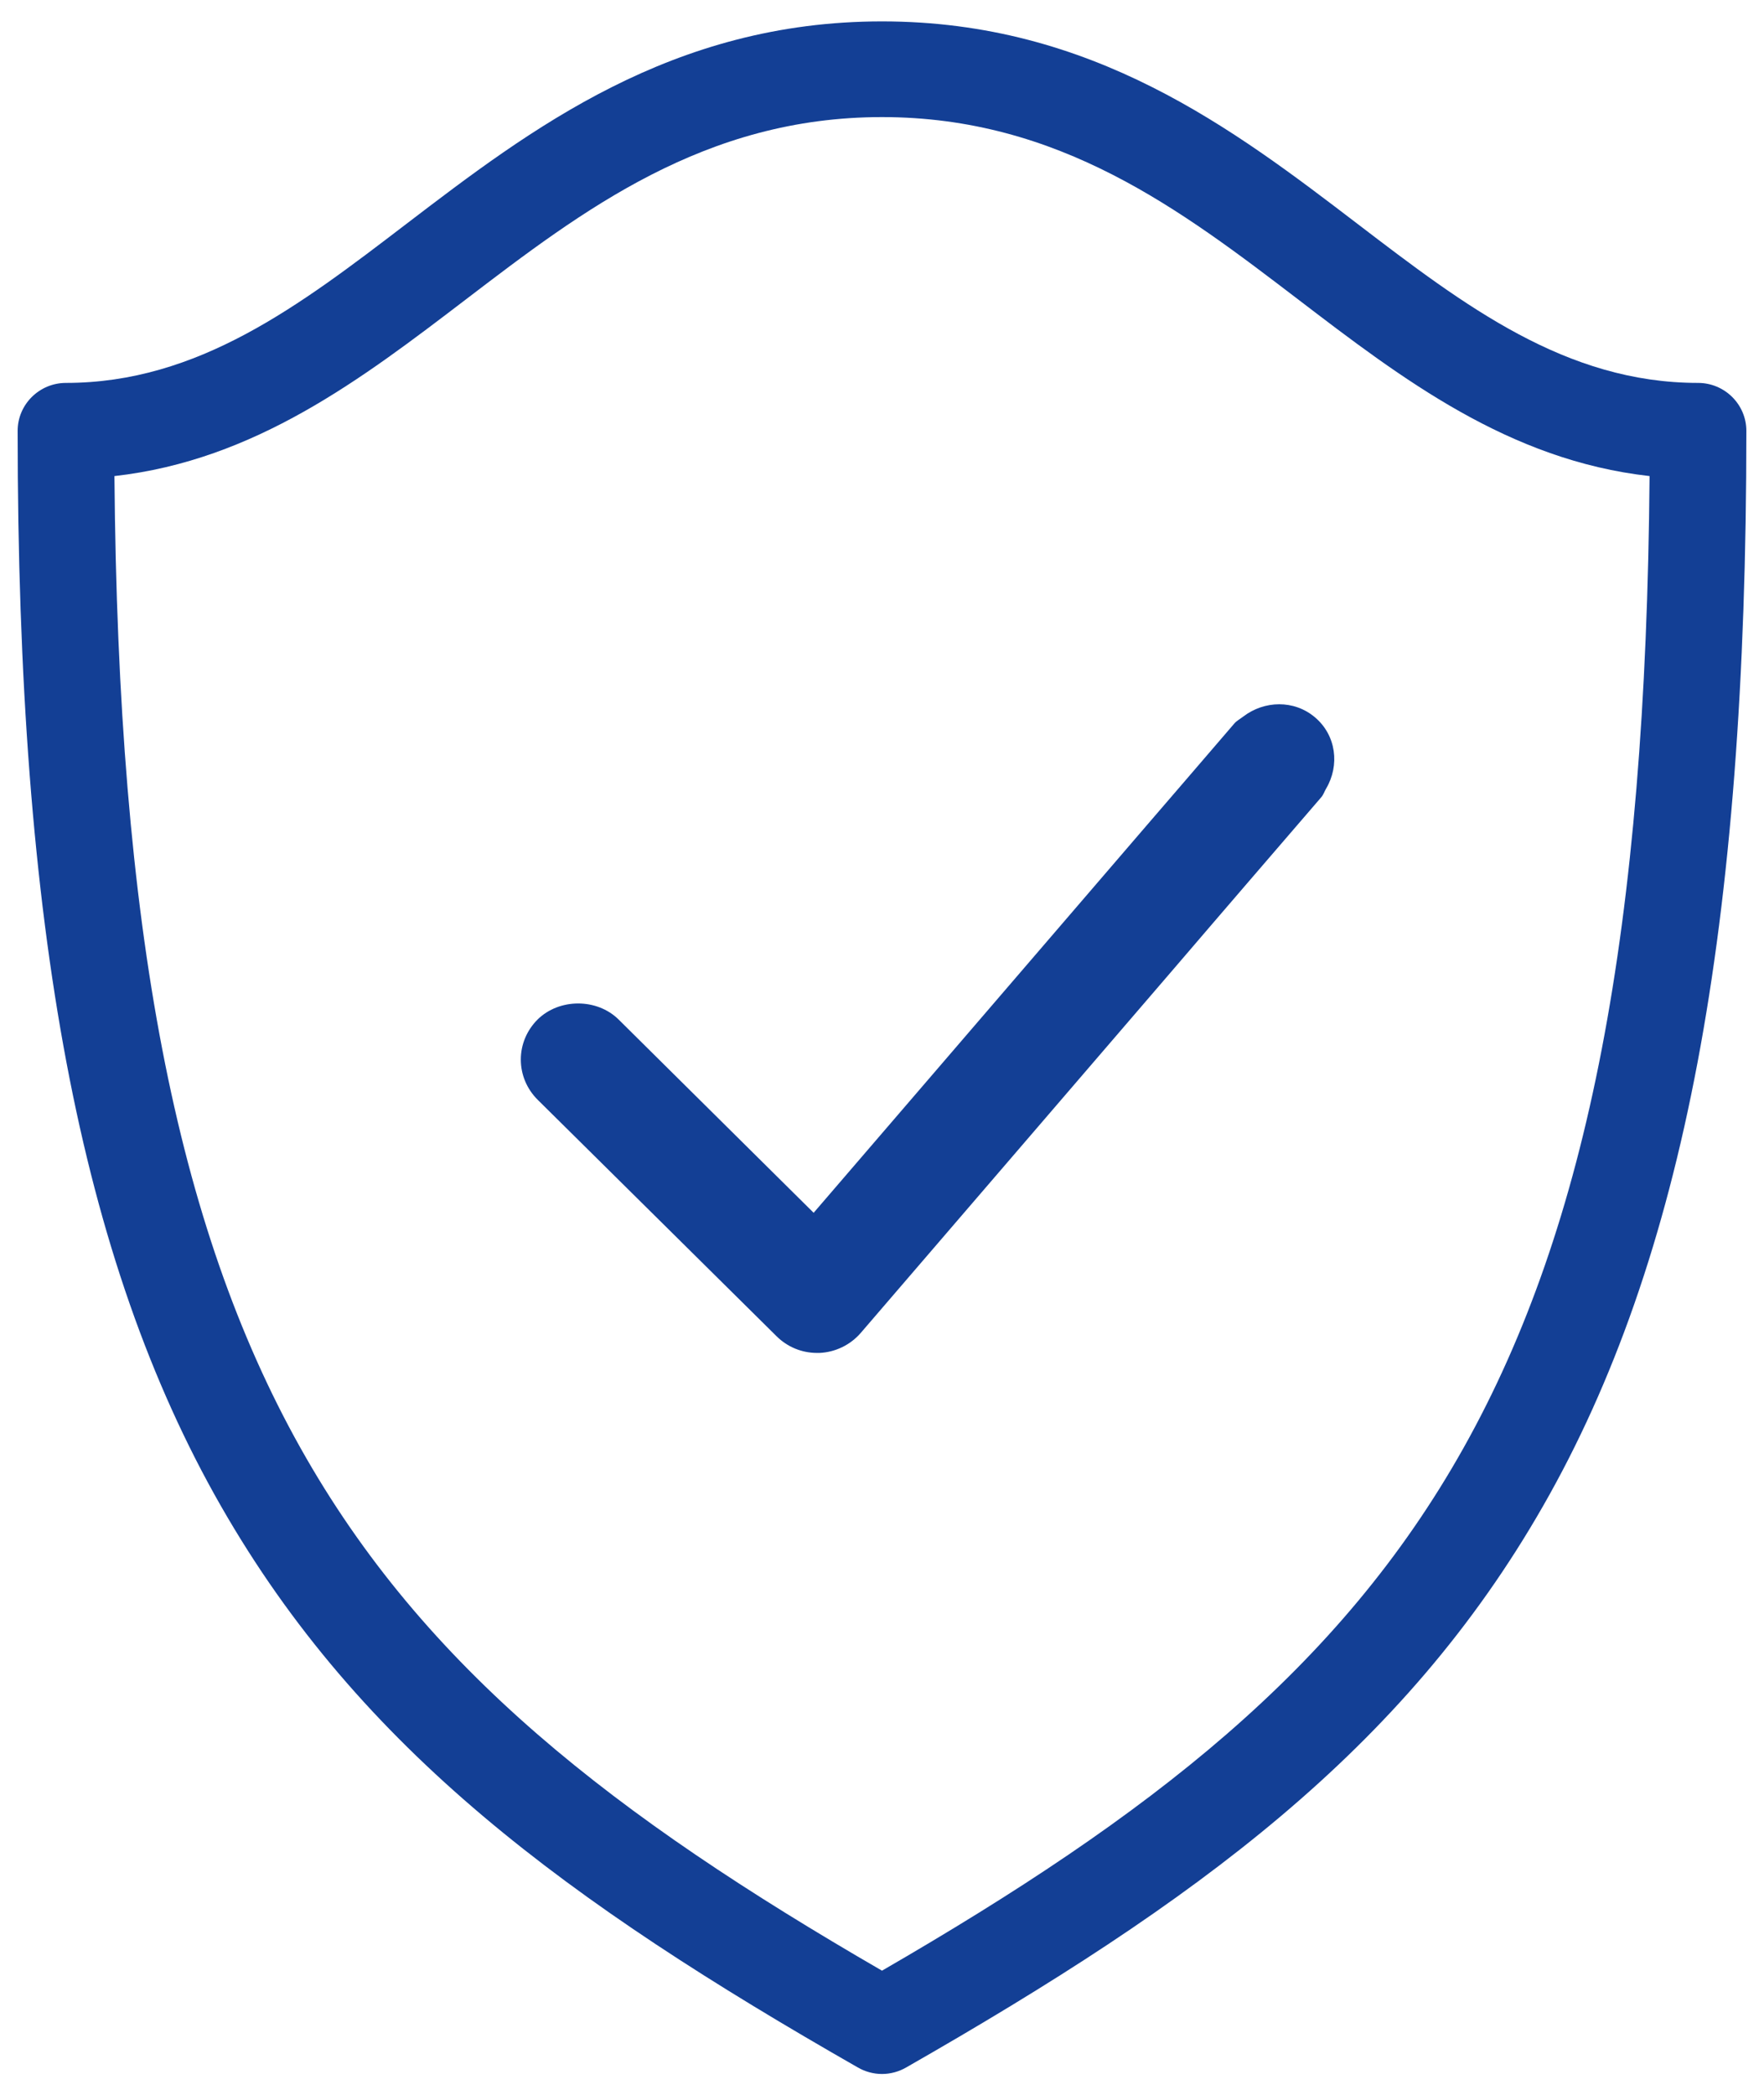 <svg 
 xmlns="http://www.w3.org/2000/svg"
 xmlns:xlink="http://www.w3.org/1999/xlink"
 width="16px" height="19px">
<path fill-rule="evenodd"  fill="rgb(19, 63, 149)"
 d="M13.997,13.658 C12.730,15.873 10.847,17.249 8.219,18.752 C8.153,18.790 8.077,18.811 8.000,18.811 C7.923,18.811 7.847,18.790 7.781,18.752 C5.153,17.250 3.270,15.873 2.003,13.658 C0.728,11.428 0.160,8.421 0.160,3.908 C0.160,3.668 0.357,3.473 0.598,3.473 C1.797,3.473 2.714,2.774 3.683,2.033 C4.813,1.170 6.092,0.194 8.000,0.194 C9.907,0.194 11.187,1.170 12.315,2.032 C13.286,2.774 14.203,3.473 15.402,3.473 C15.643,3.473 15.840,3.668 15.840,3.908 C15.840,8.421 15.272,11.429 13.997,13.658 ZM11.780,2.720 C10.713,1.905 9.609,1.062 8.000,1.062 C6.391,1.062 5.287,1.905 4.220,2.720 C3.282,3.436 2.313,4.175 1.038,4.318 C1.104,12.551 3.148,15.067 8.000,17.874 C12.852,15.067 14.896,12.551 14.962,4.318 C13.686,4.175 12.717,3.436 11.780,2.720 ZM11.985,7.230 L11.310,8.014 L10.986,8.391 L10.655,8.777 L9.259,10.401 L7.806,12.091 C7.712,12.199 7.576,12.265 7.432,12.271 L7.411,12.271 C7.272,12.271 7.142,12.217 7.044,12.120 L4.876,9.974 C4.779,9.877 4.724,9.748 4.724,9.610 C4.724,9.473 4.779,9.344 4.876,9.247 C5.073,9.053 5.415,9.053 5.611,9.247 L7.380,11.000 L8.479,9.722 L10.108,7.827 L10.414,7.471 L10.718,7.118 L11.195,6.563 C11.218,6.536 11.250,6.520 11.277,6.499 C11.468,6.353 11.737,6.346 11.926,6.505 C12.121,6.669 12.153,6.942 12.028,7.153 C12.013,7.178 12.005,7.206 11.985,7.230 Z"/>
</svg>